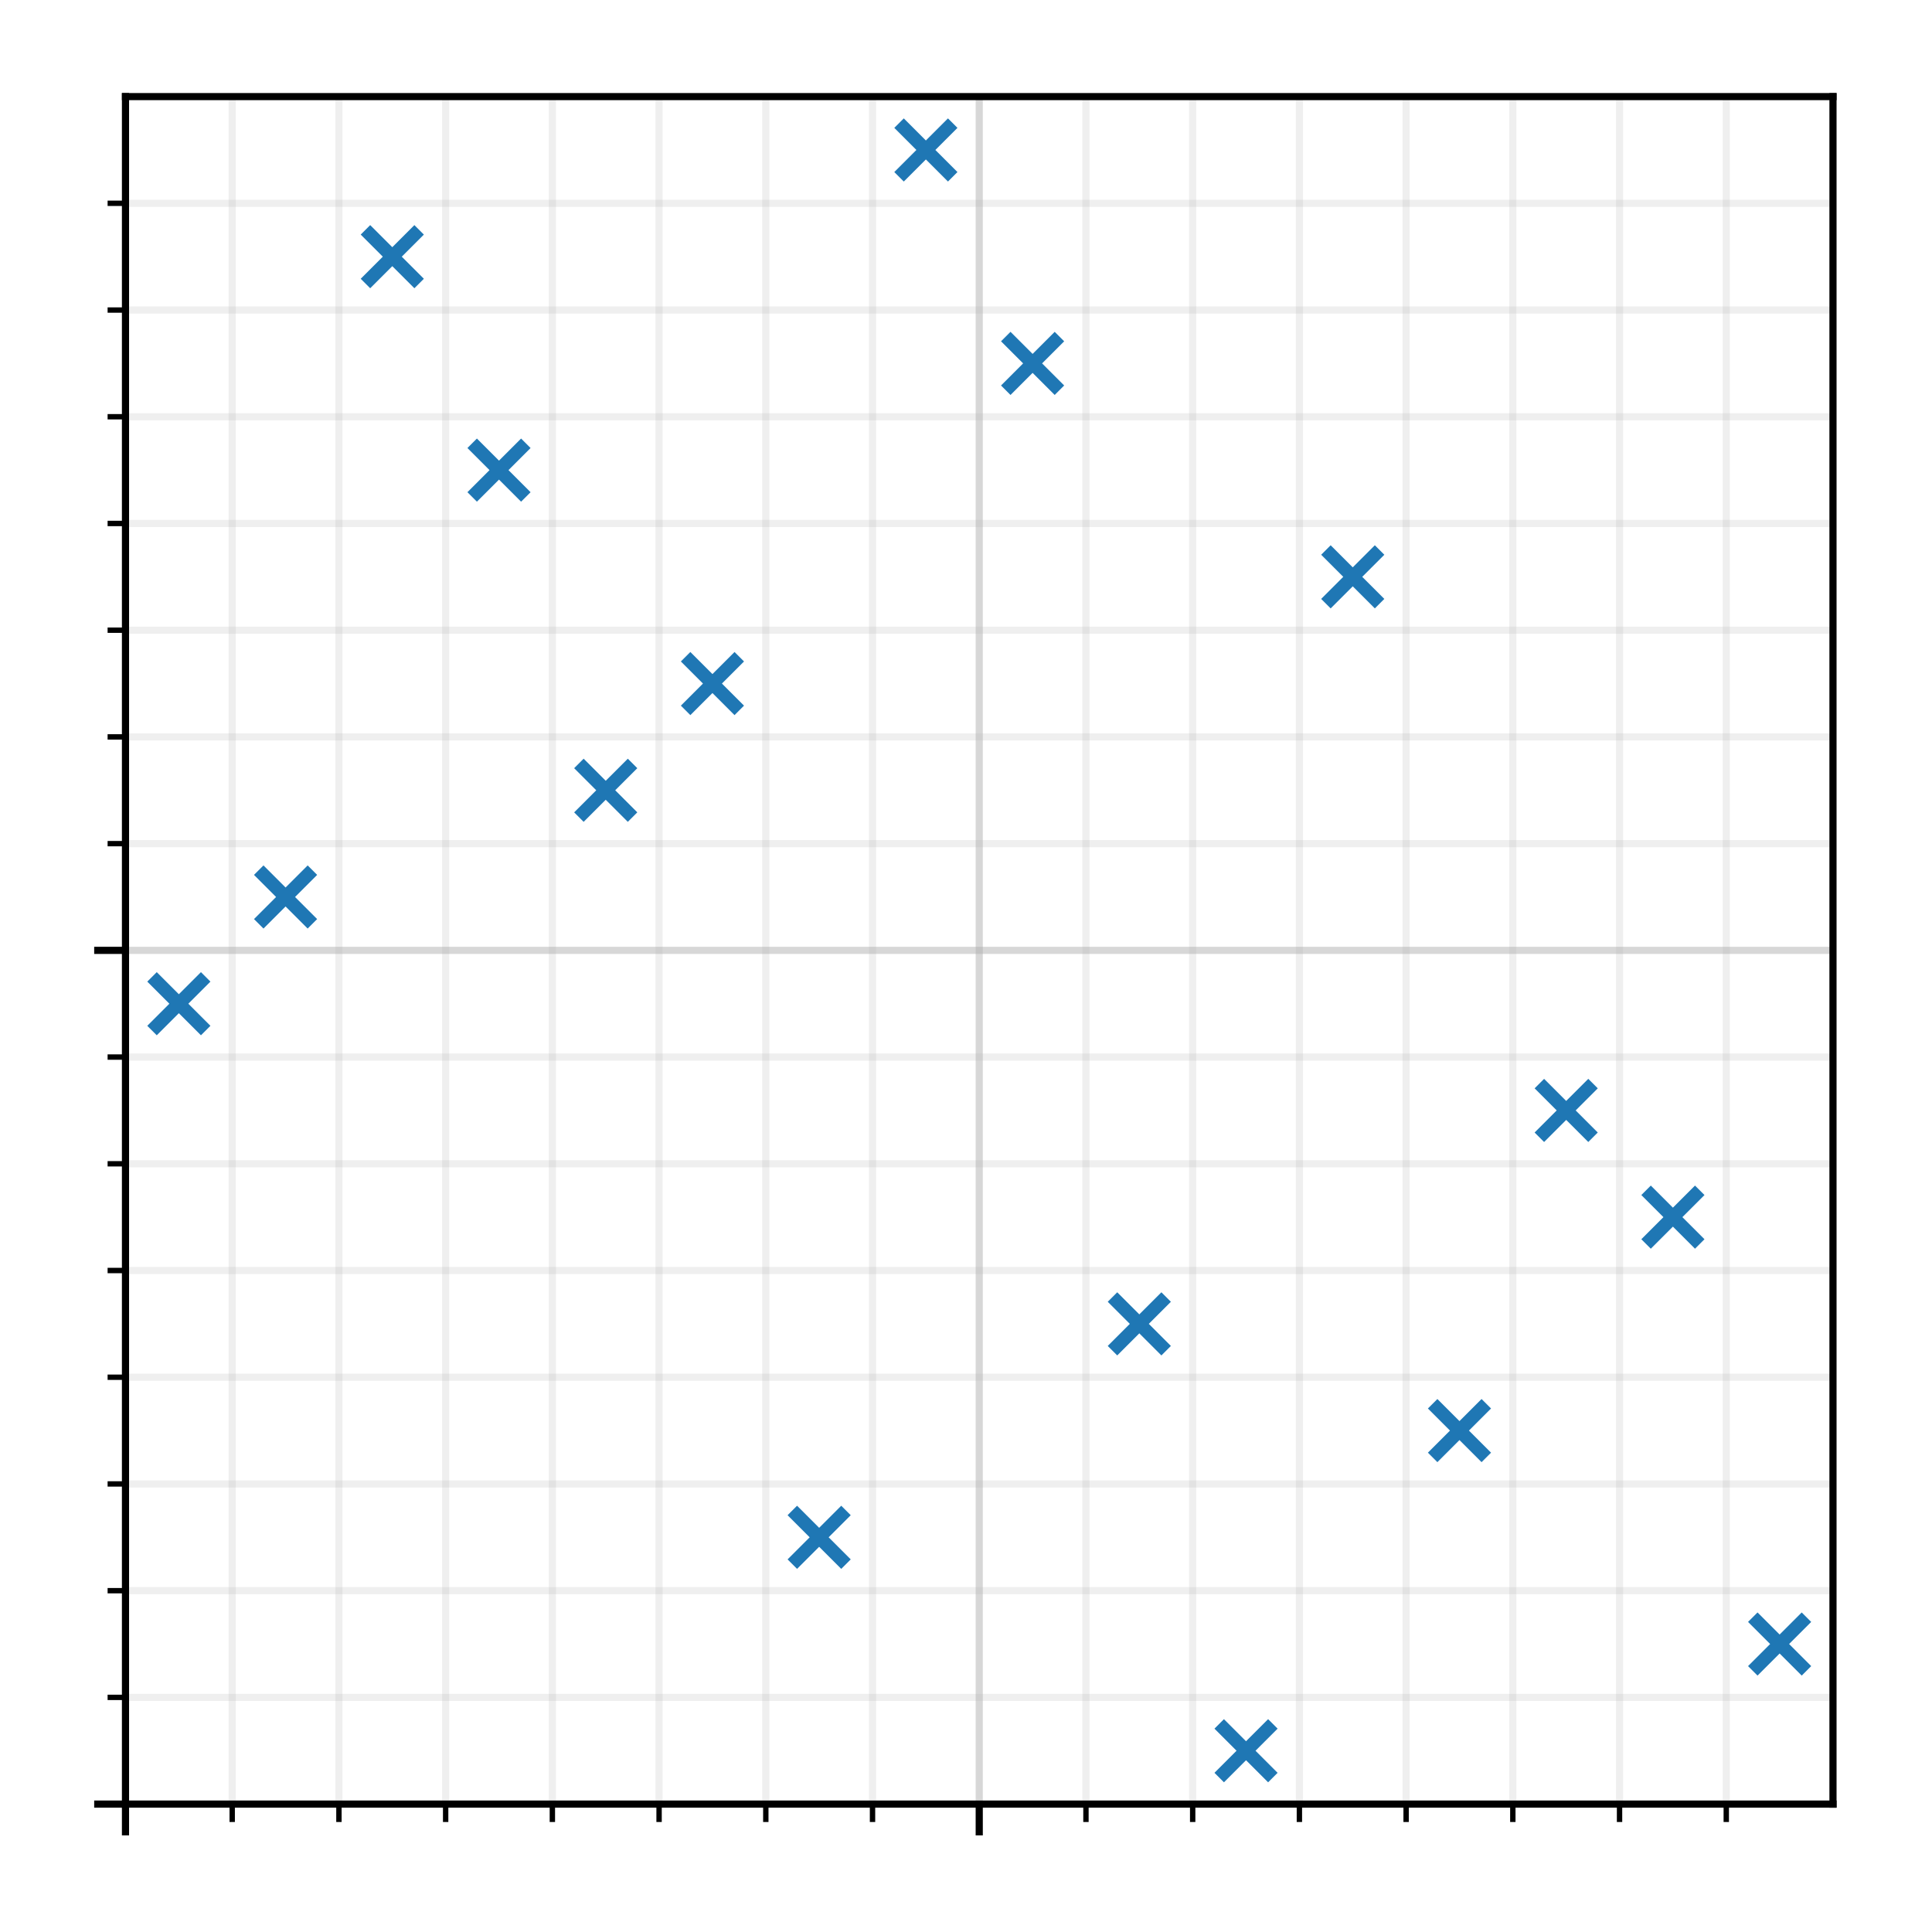 <?xml version="1.0" encoding="utf-8" standalone="no"?>
<!DOCTYPE svg PUBLIC "-//W3C//DTD SVG 1.1//EN"
  "http://www.w3.org/Graphics/SVG/1.1/DTD/svg11.dtd">
<svg xmlns:xlink="http://www.w3.org/1999/xlink" width="216pt" height="216pt" viewBox="0 0 216 216" xmlns="http://www.w3.org/2000/svg" version="1.1">
 <defs>
  <style type="text/css">*{stroke-linejoin: round; stroke-linecap: butt}</style>
 </defs>
 <g id="figure_1">
  <g id="patch_1">
   <path d="M 0 216 
L 216 216 
L 216 0 
L 0 0 
z
" style="fill: #ffffff"/>
  </g>
  <g id="axes_1">
   <g id="patch_2">
    <path d="M 14.03 201.7 
L 204.93 201.7 
L 204.93 10.8 
L 14.03 10.8 
z
" style="fill: #ffffff"/>
   </g>
   <g id="PathCollection_1">
    <defs>
     <path id="md5a2af3fad" d="M -3 3 
L 3 -3 
M -3 -3 
L 3 3 
" style="stroke: #1f77b4; stroke-width: 1.5"/>
    </defs>
    <g clip-path="url(#p3b99cf6b10)">
     <use xlink:href="#md5a2af3fad" x="79.652" y="76.422" style="fill: #1f77b4; stroke: #1f77b4; stroke-width: 1.5"/>
     <use xlink:href="#md5a2af3fad" x="19.996" y="112.216" style="fill: #1f77b4; stroke: #1f77b4; stroke-width: 1.5"/>
     <use xlink:href="#md5a2af3fad" x="103.514" y="16.766" style="fill: #1f77b4; stroke: #1f77b4; stroke-width: 1.5"/>
     <use xlink:href="#md5a2af3fad" x="55.789" y="52.559" style="fill: #1f77b4; stroke: #1f77b4; stroke-width: 1.5"/>
     <use xlink:href="#md5a2af3fad" x="163.171" y="159.941" style="fill: #1f77b4; stroke: #1f77b4; stroke-width: 1.5"/>
     <use xlink:href="#md5a2af3fad" x="187.033" y="136.078" style="fill: #1f77b4; stroke: #1f77b4; stroke-width: 1.5"/>
     <use xlink:href="#md5a2af3fad" x="115.446" y="40.628" style="fill: #1f77b4; stroke: #1f77b4; stroke-width: 1.5"/>
     <use xlink:href="#md5a2af3fad" x="139.308" y="195.734" style="fill: #1f77b4; stroke: #1f77b4; stroke-width: 1.5"/>
     <use xlink:href="#md5a2af3fad" x="31.927" y="100.284" style="fill: #1f77b4; stroke: #1f77b4; stroke-width: 1.5"/>
     <use xlink:href="#md5a2af3fad" x="91.583" y="171.872" style="fill: #1f77b4; stroke: #1f77b4; stroke-width: 1.5"/>
     <use xlink:href="#md5a2af3fad" x="43.858" y="28.697" style="fill: #1f77b4; stroke: #1f77b4; stroke-width: 1.5"/>
     <use xlink:href="#md5a2af3fad" x="198.964" y="183.803" style="fill: #1f77b4; stroke: #1f77b4; stroke-width: 1.5"/>
     <use xlink:href="#md5a2af3fad" x="175.102" y="124.147" style="fill: #1f77b4; stroke: #1f77b4; stroke-width: 1.5"/>
     <use xlink:href="#md5a2af3fad" x="151.239" y="64.491" style="fill: #1f77b4; stroke: #1f77b4; stroke-width: 1.5"/>
     <use xlink:href="#md5a2af3fad" x="67.721" y="88.353" style="fill: #1f77b4; stroke: #1f77b4; stroke-width: 1.5"/>
     <use xlink:href="#md5a2af3fad" x="127.377" y="148.009" style="fill: #1f77b4; stroke: #1f77b4; stroke-width: 1.5"/>
    </g>
   </g>
   <g id="matplotlib.axis_1">
    <g id="xtick_1">
     <g id="line2d_1">
      <path d="M 14.03 201.7 
L 14.03 10.8 
" clip-path="url(#p3b99cf6b10)" style="fill: none; stroke: #b0b0b0; stroke-opacity: 0.5; stroke-width: 0.8; stroke-linecap: square"/>
     </g>
     <g id="line2d_2">
      <defs>
       <path id="m836ae5c319" d="M 0 0 
L 0 3.5 
" style="stroke: #000000; stroke-width: 0.8"/>
      </defs>
      <g>
       <use xlink:href="#m836ae5c319" x="14.03" y="201.7" style="stroke: #000000; stroke-width: 0.8"/>
      </g>
     </g>
    </g>
    <g id="xtick_2">
     <g id="line2d_3">
      <path d="M 109.48 201.7 
L 109.48 10.8 
" clip-path="url(#p3b99cf6b10)" style="fill: none; stroke: #b0b0b0; stroke-opacity: 0.5; stroke-width: 0.8; stroke-linecap: square"/>
     </g>
     <g id="line2d_4">
      <g>
       <use xlink:href="#m836ae5c319" x="109.48" y="201.7" style="stroke: #000000; stroke-width: 0.8"/>
      </g>
     </g>
    </g>
    <g id="xtick_3">
     <g id="line2d_5">
      <path d="M 25.961 201.7 
L 25.961 10.8 
" clip-path="url(#p3b99cf6b10)" style="fill: none; stroke: #b0b0b0; stroke-opacity: 0.2; stroke-width: 0.8; stroke-linecap: square"/>
     </g>
     <g id="line2d_6">
      <defs>
       <path id="m461e525cb6" d="M 0 0 
L 0 2 
" style="stroke: #000000; stroke-width: 0.6"/>
      </defs>
      <g>
       <use xlink:href="#m461e525cb6" x="25.961" y="201.7" style="stroke: #000000; stroke-width: 0.6"/>
      </g>
     </g>
    </g>
    <g id="xtick_4">
     <g id="line2d_7">
      <path d="M 37.892 201.7 
L 37.892 10.8 
" clip-path="url(#p3b99cf6b10)" style="fill: none; stroke: #b0b0b0; stroke-opacity: 0.2; stroke-width: 0.8; stroke-linecap: square"/>
     </g>
     <g id="line2d_8">
      <g>
       <use xlink:href="#m461e525cb6" x="37.892" y="201.7" style="stroke: #000000; stroke-width: 0.6"/>
      </g>
     </g>
    </g>
    <g id="xtick_5">
     <g id="line2d_9">
      <path d="M 49.824 201.7 
L 49.824 10.8 
" clip-path="url(#p3b99cf6b10)" style="fill: none; stroke: #b0b0b0; stroke-opacity: 0.2; stroke-width: 0.8; stroke-linecap: square"/>
     </g>
     <g id="line2d_10">
      <g>
       <use xlink:href="#m461e525cb6" x="49.824" y="201.7" style="stroke: #000000; stroke-width: 0.6"/>
      </g>
     </g>
    </g>
    <g id="xtick_6">
     <g id="line2d_11">
      <path d="M 61.755 201.7 
L 61.755 10.8 
" clip-path="url(#p3b99cf6b10)" style="fill: none; stroke: #b0b0b0; stroke-opacity: 0.2; stroke-width: 0.8; stroke-linecap: square"/>
     </g>
     <g id="line2d_12">
      <g>
       <use xlink:href="#m461e525cb6" x="61.755" y="201.7" style="stroke: #000000; stroke-width: 0.6"/>
      </g>
     </g>
    </g>
    <g id="xtick_7">
     <g id="line2d_13">
      <path d="M 73.686 201.7 
L 73.686 10.8 
" clip-path="url(#p3b99cf6b10)" style="fill: none; stroke: #b0b0b0; stroke-opacity: 0.2; stroke-width: 0.8; stroke-linecap: square"/>
     </g>
     <g id="line2d_14">
      <g>
       <use xlink:href="#m461e525cb6" x="73.686" y="201.7" style="stroke: #000000; stroke-width: 0.6"/>
      </g>
     </g>
    </g>
    <g id="xtick_8">
     <g id="line2d_15">
      <path d="M 85.618 201.7 
L 85.618 10.8 
" clip-path="url(#p3b99cf6b10)" style="fill: none; stroke: #b0b0b0; stroke-opacity: 0.2; stroke-width: 0.8; stroke-linecap: square"/>
     </g>
     <g id="line2d_16">
      <g>
       <use xlink:href="#m461e525cb6" x="85.618" y="201.7" style="stroke: #000000; stroke-width: 0.6"/>
      </g>
     </g>
    </g>
    <g id="xtick_9">
     <g id="line2d_17">
      <path d="M 97.549 201.7 
L 97.549 10.8 
" clip-path="url(#p3b99cf6b10)" style="fill: none; stroke: #b0b0b0; stroke-opacity: 0.2; stroke-width: 0.8; stroke-linecap: square"/>
     </g>
     <g id="line2d_18">
      <g>
       <use xlink:href="#m461e525cb6" x="97.549" y="201.7" style="stroke: #000000; stroke-width: 0.6"/>
      </g>
     </g>
    </g>
    <g id="xtick_10">
     <g id="line2d_19">
      <path d="M 121.411 201.7 
L 121.411 10.8 
" clip-path="url(#p3b99cf6b10)" style="fill: none; stroke: #b0b0b0; stroke-opacity: 0.2; stroke-width: 0.8; stroke-linecap: square"/>
     </g>
     <g id="line2d_20">
      <g>
       <use xlink:href="#m461e525cb6" x="121.411" y="201.7" style="stroke: #000000; stroke-width: 0.6"/>
      </g>
     </g>
    </g>
    <g id="xtick_11">
     <g id="line2d_21">
      <path d="M 133.343 201.7 
L 133.343 10.8 
" clip-path="url(#p3b99cf6b10)" style="fill: none; stroke: #b0b0b0; stroke-opacity: 0.2; stroke-width: 0.8; stroke-linecap: square"/>
     </g>
     <g id="line2d_22">
      <g>
       <use xlink:href="#m461e525cb6" x="133.343" y="201.7" style="stroke: #000000; stroke-width: 0.6"/>
      </g>
     </g>
    </g>
    <g id="xtick_12">
     <g id="line2d_23">
      <path d="M 145.274 201.7 
L 145.274 10.8 
" clip-path="url(#p3b99cf6b10)" style="fill: none; stroke: #b0b0b0; stroke-opacity: 0.2; stroke-width: 0.8; stroke-linecap: square"/>
     </g>
     <g id="line2d_24">
      <g>
       <use xlink:href="#m461e525cb6" x="145.274" y="201.7" style="stroke: #000000; stroke-width: 0.6"/>
      </g>
     </g>
    </g>
    <g id="xtick_13">
     <g id="line2d_25">
      <path d="M 157.205 201.7 
L 157.205 10.8 
" clip-path="url(#p3b99cf6b10)" style="fill: none; stroke: #b0b0b0; stroke-opacity: 0.2; stroke-width: 0.8; stroke-linecap: square"/>
     </g>
     <g id="line2d_26">
      <g>
       <use xlink:href="#m461e525cb6" x="157.205" y="201.7" style="stroke: #000000; stroke-width: 0.6"/>
      </g>
     </g>
    </g>
    <g id="xtick_14">
     <g id="line2d_27">
      <path d="M 169.136 201.7 
L 169.136 10.8 
" clip-path="url(#p3b99cf6b10)" style="fill: none; stroke: #b0b0b0; stroke-opacity: 0.2; stroke-width: 0.8; stroke-linecap: square"/>
     </g>
     <g id="line2d_28">
      <g>
       <use xlink:href="#m461e525cb6" x="169.136" y="201.7" style="stroke: #000000; stroke-width: 0.6"/>
      </g>
     </g>
    </g>
    <g id="xtick_15">
     <g id="line2d_29">
      <path d="M 181.067 201.7 
L 181.067 10.8 
" clip-path="url(#p3b99cf6b10)" style="fill: none; stroke: #b0b0b0; stroke-opacity: 0.2; stroke-width: 0.8; stroke-linecap: square"/>
     </g>
     <g id="line2d_30">
      <g>
       <use xlink:href="#m461e525cb6" x="181.067" y="201.7" style="stroke: #000000; stroke-width: 0.6"/>
      </g>
     </g>
    </g>
    <g id="xtick_16">
     <g id="line2d_31">
      <path d="M 192.999 201.7 
L 192.999 10.8 
" clip-path="url(#p3b99cf6b10)" style="fill: none; stroke: #b0b0b0; stroke-opacity: 0.2; stroke-width: 0.8; stroke-linecap: square"/>
     </g>
     <g id="line2d_32">
      <g>
       <use xlink:href="#m461e525cb6" x="192.999" y="201.7" style="stroke: #000000; stroke-width: 0.6"/>
      </g>
     </g>
    </g>
   </g>
   <g id="matplotlib.axis_2">
    <g id="ytick_1">
     <g id="line2d_33">
      <path d="M 14.03 201.7 
L 204.93 201.7 
" clip-path="url(#p3b99cf6b10)" style="fill: none; stroke: #b0b0b0; stroke-opacity: 0.5; stroke-width: 0.8; stroke-linecap: square"/>
     </g>
     <g id="line2d_34">
      <defs>
       <path id="m1d2ef95777" d="M 0 0 
L -3.5 0 
" style="stroke: #000000; stroke-width: 0.8"/>
      </defs>
      <g>
       <use xlink:href="#m1d2ef95777" x="14.03" y="201.7" style="stroke: #000000; stroke-width: 0.8"/>
      </g>
     </g>
    </g>
    <g id="ytick_2">
     <g id="line2d_35">
      <path d="M 14.03 106.25 
L 204.93 106.25 
" clip-path="url(#p3b99cf6b10)" style="fill: none; stroke: #b0b0b0; stroke-opacity: 0.5; stroke-width: 0.8; stroke-linecap: square"/>
     </g>
     <g id="line2d_36">
      <g>
       <use xlink:href="#m1d2ef95777" x="14.03" y="106.25" style="stroke: #000000; stroke-width: 0.8"/>
      </g>
     </g>
    </g>
    <g id="ytick_3">
     <g id="line2d_37">
      <path d="M 14.03 189.769 
L 204.93 189.769 
" clip-path="url(#p3b99cf6b10)" style="fill: none; stroke: #b0b0b0; stroke-opacity: 0.2; stroke-width: 0.8; stroke-linecap: square"/>
     </g>
     <g id="line2d_38">
      <defs>
       <path id="m986dde562a" d="M 0 0 
L -2 0 
" style="stroke: #000000; stroke-width: 0.6"/>
      </defs>
      <g>
       <use xlink:href="#m986dde562a" x="14.03" y="189.769" style="stroke: #000000; stroke-width: 0.6"/>
      </g>
     </g>
    </g>
    <g id="ytick_4">
     <g id="line2d_39">
      <path d="M 14.03 177.838 
L 204.93 177.838 
" clip-path="url(#p3b99cf6b10)" style="fill: none; stroke: #b0b0b0; stroke-opacity: 0.2; stroke-width: 0.8; stroke-linecap: square"/>
     </g>
     <g id="line2d_40">
      <g>
       <use xlink:href="#m986dde562a" x="14.03" y="177.838" style="stroke: #000000; stroke-width: 0.6"/>
      </g>
     </g>
    </g>
    <g id="ytick_5">
     <g id="line2d_41">
      <path d="M 14.03 165.906 
L 204.93 165.906 
" clip-path="url(#p3b99cf6b10)" style="fill: none; stroke: #b0b0b0; stroke-opacity: 0.2; stroke-width: 0.8; stroke-linecap: square"/>
     </g>
     <g id="line2d_42">
      <g>
       <use xlink:href="#m986dde562a" x="14.03" y="165.906" style="stroke: #000000; stroke-width: 0.6"/>
      </g>
     </g>
    </g>
    <g id="ytick_6">
     <g id="line2d_43">
      <path d="M 14.03 153.975 
L 204.93 153.975 
" clip-path="url(#p3b99cf6b10)" style="fill: none; stroke: #b0b0b0; stroke-opacity: 0.2; stroke-width: 0.8; stroke-linecap: square"/>
     </g>
     <g id="line2d_44">
      <g>
       <use xlink:href="#m986dde562a" x="14.03" y="153.975" style="stroke: #000000; stroke-width: 0.6"/>
      </g>
     </g>
    </g>
    <g id="ytick_7">
     <g id="line2d_45">
      <path d="M 14.03 142.044 
L 204.93 142.044 
" clip-path="url(#p3b99cf6b10)" style="fill: none; stroke: #b0b0b0; stroke-opacity: 0.2; stroke-width: 0.8; stroke-linecap: square"/>
     </g>
     <g id="line2d_46">
      <g>
       <use xlink:href="#m986dde562a" x="14.03" y="142.044" style="stroke: #000000; stroke-width: 0.6"/>
      </g>
     </g>
    </g>
    <g id="ytick_8">
     <g id="line2d_47">
      <path d="M 14.03 130.113 
L 204.93 130.113 
" clip-path="url(#p3b99cf6b10)" style="fill: none; stroke: #b0b0b0; stroke-opacity: 0.2; stroke-width: 0.8; stroke-linecap: square"/>
     </g>
     <g id="line2d_48">
      <g>
       <use xlink:href="#m986dde562a" x="14.03" y="130.113" style="stroke: #000000; stroke-width: 0.6"/>
      </g>
     </g>
    </g>
    <g id="ytick_9">
     <g id="line2d_49">
      <path d="M 14.03 118.181 
L 204.93 118.181 
" clip-path="url(#p3b99cf6b10)" style="fill: none; stroke: #b0b0b0; stroke-opacity: 0.2; stroke-width: 0.8; stroke-linecap: square"/>
     </g>
     <g id="line2d_50">
      <g>
       <use xlink:href="#m986dde562a" x="14.03" y="118.181" style="stroke: #000000; stroke-width: 0.6"/>
      </g>
     </g>
    </g>
    <g id="ytick_10">
     <g id="line2d_51">
      <path d="M 14.03 94.319 
L 204.93 94.319 
" clip-path="url(#p3b99cf6b10)" style="fill: none; stroke: #b0b0b0; stroke-opacity: 0.2; stroke-width: 0.8; stroke-linecap: square"/>
     </g>
     <g id="line2d_52">
      <g>
       <use xlink:href="#m986dde562a" x="14.03" y="94.319" style="stroke: #000000; stroke-width: 0.6"/>
      </g>
     </g>
    </g>
    <g id="ytick_11">
     <g id="line2d_53">
      <path d="M 14.03 82.388 
L 204.93 82.388 
" clip-path="url(#p3b99cf6b10)" style="fill: none; stroke: #b0b0b0; stroke-opacity: 0.2; stroke-width: 0.8; stroke-linecap: square"/>
     </g>
     <g id="line2d_54">
      <g>
       <use xlink:href="#m986dde562a" x="14.03" y="82.388" style="stroke: #000000; stroke-width: 0.6"/>
      </g>
     </g>
    </g>
    <g id="ytick_12">
     <g id="line2d_55">
      <path d="M 14.03 70.456 
L 204.93 70.456 
" clip-path="url(#p3b99cf6b10)" style="fill: none; stroke: #b0b0b0; stroke-opacity: 0.2; stroke-width: 0.8; stroke-linecap: square"/>
     </g>
     <g id="line2d_56">
      <g>
       <use xlink:href="#m986dde562a" x="14.03" y="70.456" style="stroke: #000000; stroke-width: 0.6"/>
      </g>
     </g>
    </g>
    <g id="ytick_13">
     <g id="line2d_57">
      <path d="M 14.03 58.525 
L 204.93 58.525 
" clip-path="url(#p3b99cf6b10)" style="fill: none; stroke: #b0b0b0; stroke-opacity: 0.2; stroke-width: 0.8; stroke-linecap: square"/>
     </g>
     <g id="line2d_58">
      <g>
       <use xlink:href="#m986dde562a" x="14.03" y="58.525" style="stroke: #000000; stroke-width: 0.6"/>
      </g>
     </g>
    </g>
    <g id="ytick_14">
     <g id="line2d_59">
      <path d="M 14.03 46.594 
L 204.93 46.594 
" clip-path="url(#p3b99cf6b10)" style="fill: none; stroke: #b0b0b0; stroke-opacity: 0.2; stroke-width: 0.8; stroke-linecap: square"/>
     </g>
     <g id="line2d_60">
      <g>
       <use xlink:href="#m986dde562a" x="14.03" y="46.594" style="stroke: #000000; stroke-width: 0.6"/>
      </g>
     </g>
    </g>
    <g id="ytick_15">
     <g id="line2d_61">
      <path d="M 14.03 34.663 
L 204.93 34.663 
" clip-path="url(#p3b99cf6b10)" style="fill: none; stroke: #b0b0b0; stroke-opacity: 0.2; stroke-width: 0.8; stroke-linecap: square"/>
     </g>
     <g id="line2d_62">
      <g>
       <use xlink:href="#m986dde562a" x="14.03" y="34.663" style="stroke: #000000; stroke-width: 0.6"/>
      </g>
     </g>
    </g>
    <g id="ytick_16">
     <g id="line2d_63">
      <path d="M 14.03 22.731 
L 204.93 22.731 
" clip-path="url(#p3b99cf6b10)" style="fill: none; stroke: #b0b0b0; stroke-opacity: 0.2; stroke-width: 0.8; stroke-linecap: square"/>
     </g>
     <g id="line2d_64">
      <g>
       <use xlink:href="#m986dde562a" x="14.03" y="22.731" style="stroke: #000000; stroke-width: 0.6"/>
      </g>
     </g>
    </g>
   </g>
   <g id="patch_3">
    <path d="M 14.03 201.7 
L 14.03 10.8 
" style="fill: none; stroke: #000000; stroke-width: 0.8; stroke-linejoin: miter; stroke-linecap: square"/>
   </g>
   <g id="patch_4">
    <path d="M 204.93 201.7 
L 204.93 10.8 
" style="fill: none; stroke: #000000; stroke-width: 0.8; stroke-linejoin: miter; stroke-linecap: square"/>
   </g>
   <g id="patch_5">
    <path d="M 14.03 201.7 
L 204.93 201.7 
" style="fill: none; stroke: #000000; stroke-width: 0.8; stroke-linejoin: miter; stroke-linecap: square"/>
   </g>
   <g id="patch_6">
    <path d="M 14.03 10.8 
L 204.93 10.8 
" style="fill: none; stroke: #000000; stroke-width: 0.8; stroke-linejoin: miter; stroke-linecap: square"/>
   </g>
  </g>
 </g>
 <defs>
  <clipPath id="p3b99cf6b10">
   <rect x="14.03" y="10.8" width="190.9" height="190.9"/>
  </clipPath>
 </defs>
</svg>
